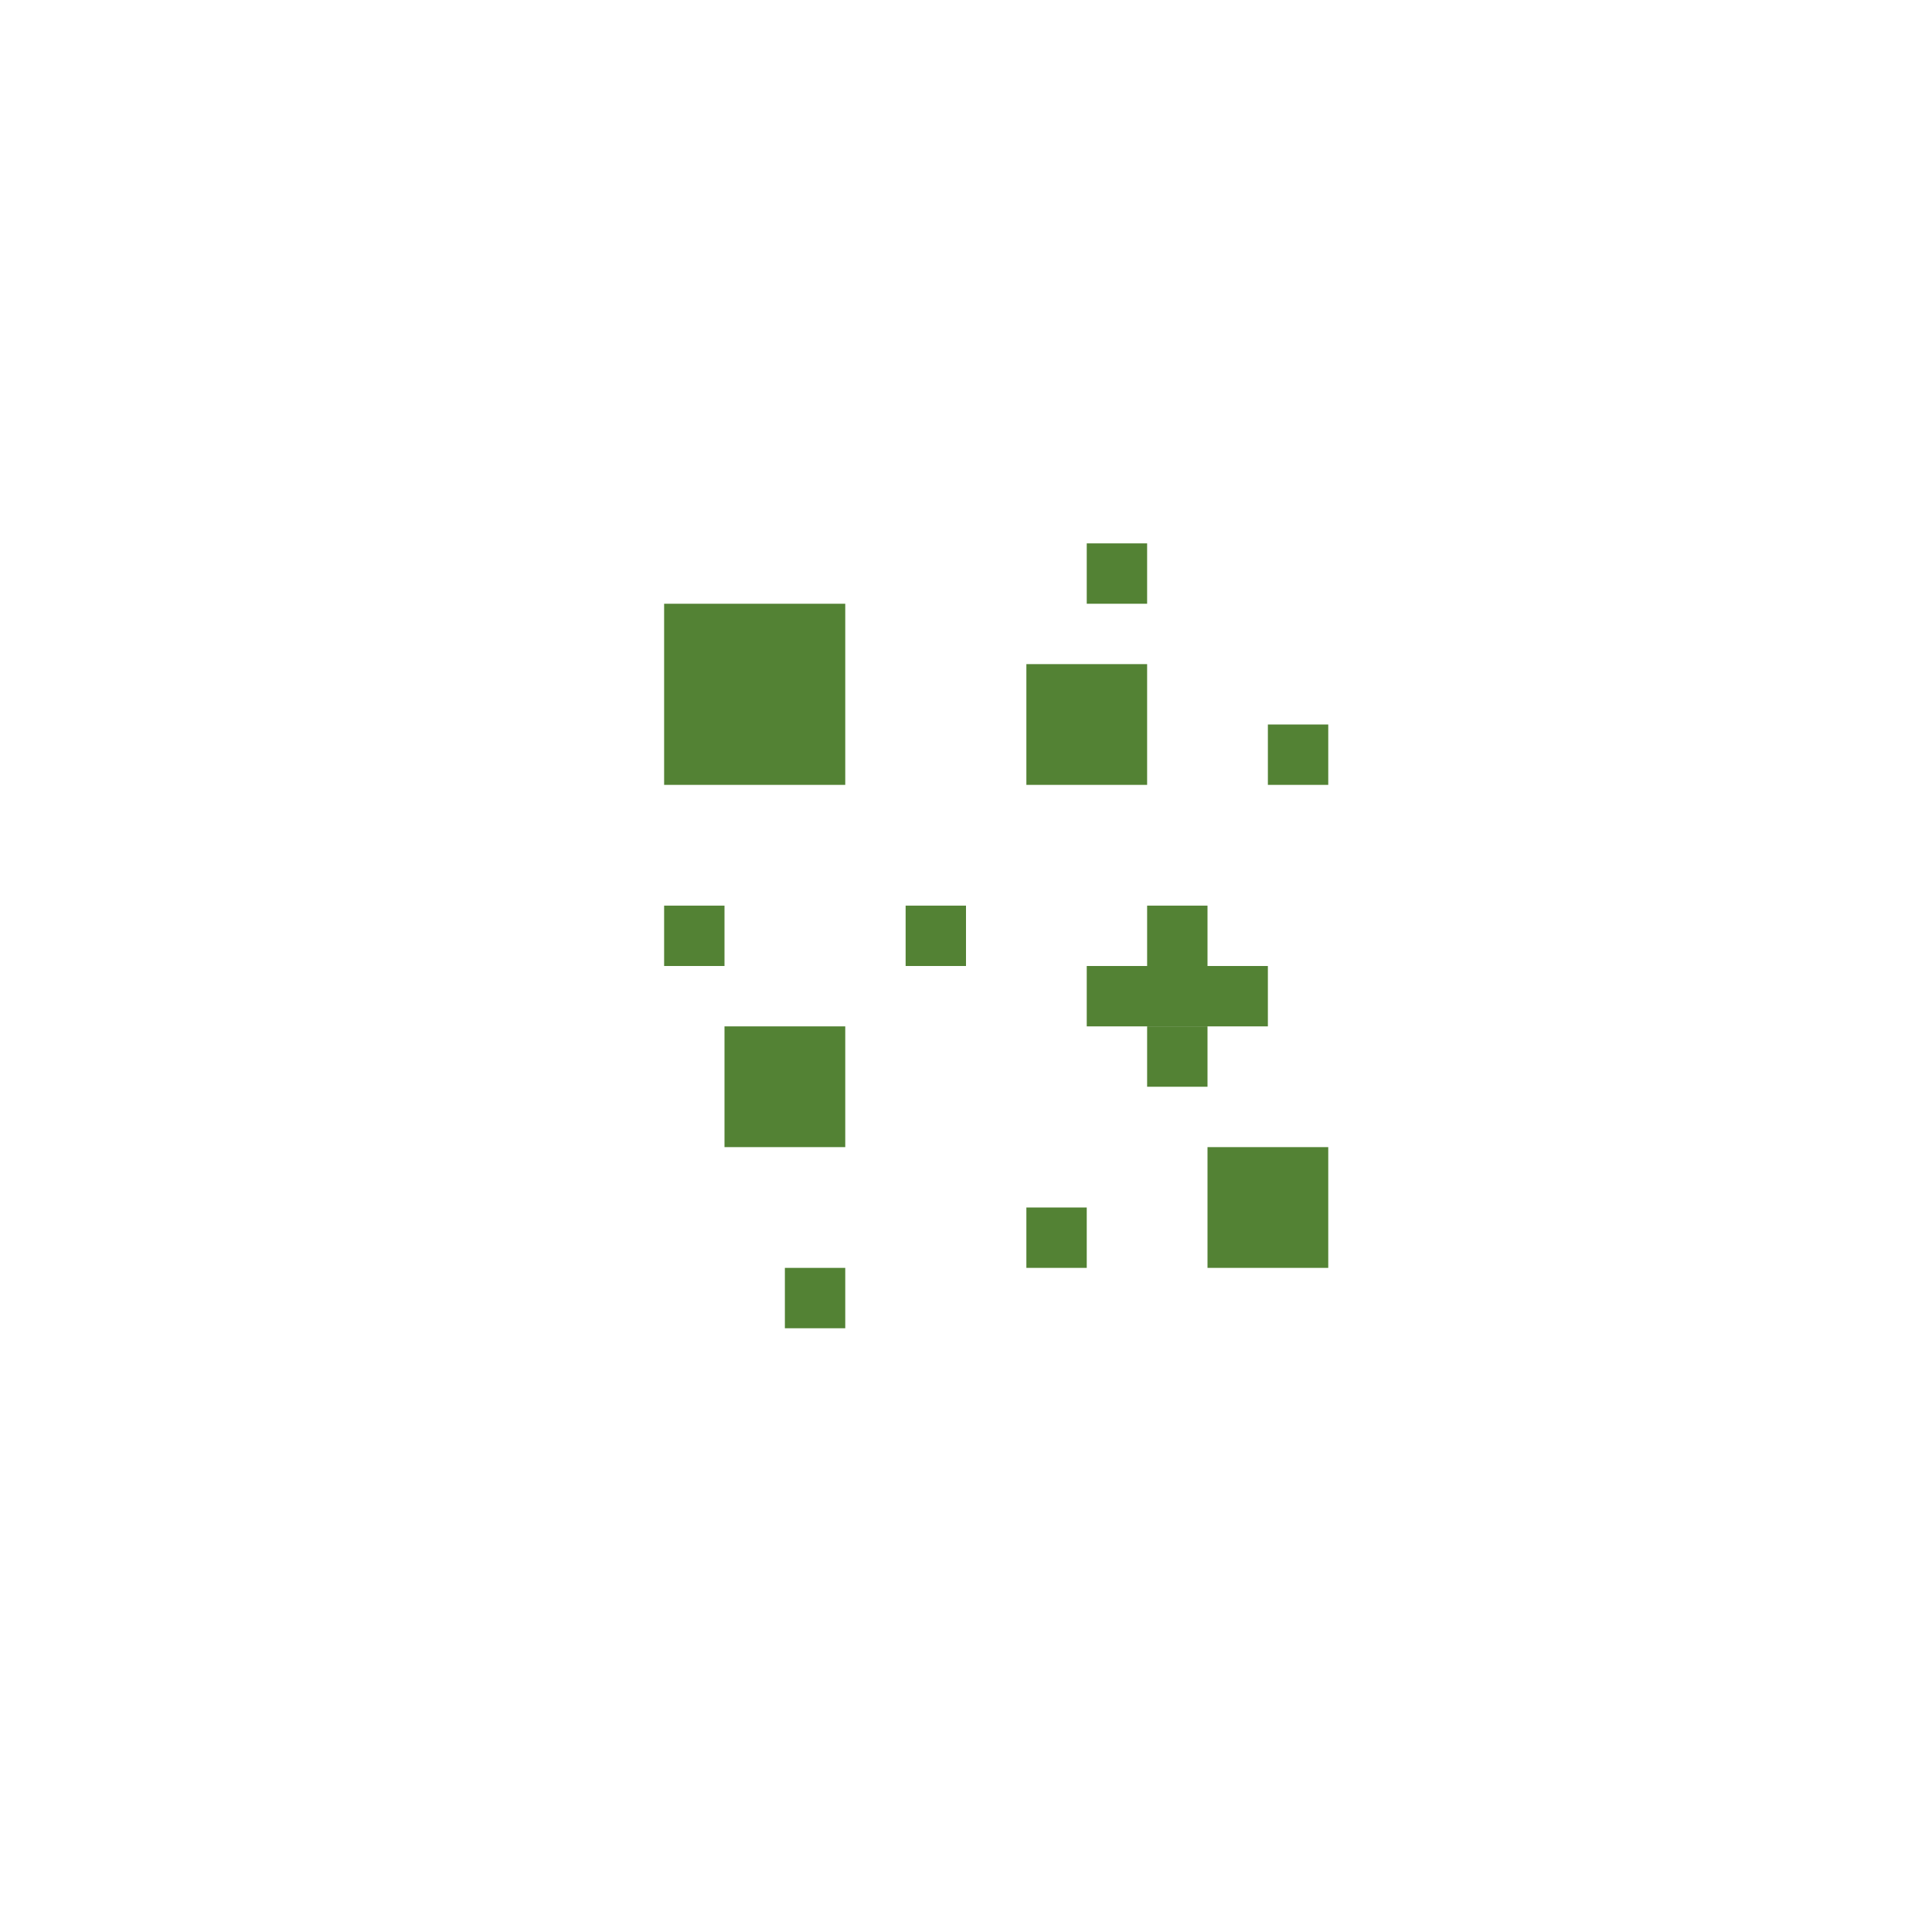 <svg xmlns='http://www.w3.org/2000/svg' viewBox='0 0 32 32'>
<rect x='11' y='10' width='3' height='3' fill='#538234'/>
<rect x='11' y='15' width='1' height='1' fill='#538234'/>
<rect x='12' y='17' width='2' height='2' fill='#538234'/>
<rect x='13' y='21' width='1' height='1' fill='#538234'/>
<rect x='15' y='15' width='1' height='1' fill='#538234'/>
<rect x='17' y='11' width='2' height='2' fill='#538234'/>
<rect x='17' y='20' width='1' height='1' fill='#538234'/>
<rect x='18' y='9' width='1' height='1' fill='#538234'/>
<rect x='18' y='16' width='3' height='1' fill='#538234'/>
<rect x='19' y='15' width='1' height='1' fill='#538234'/>
<rect x='19' y='17' width='1' height='1' fill='#538234'/>
<rect x='20' y='19' width='2' height='2' fill='#538234'/>
<rect x='21' y='12' width='1' height='1' fill='#538234'/>
</svg>